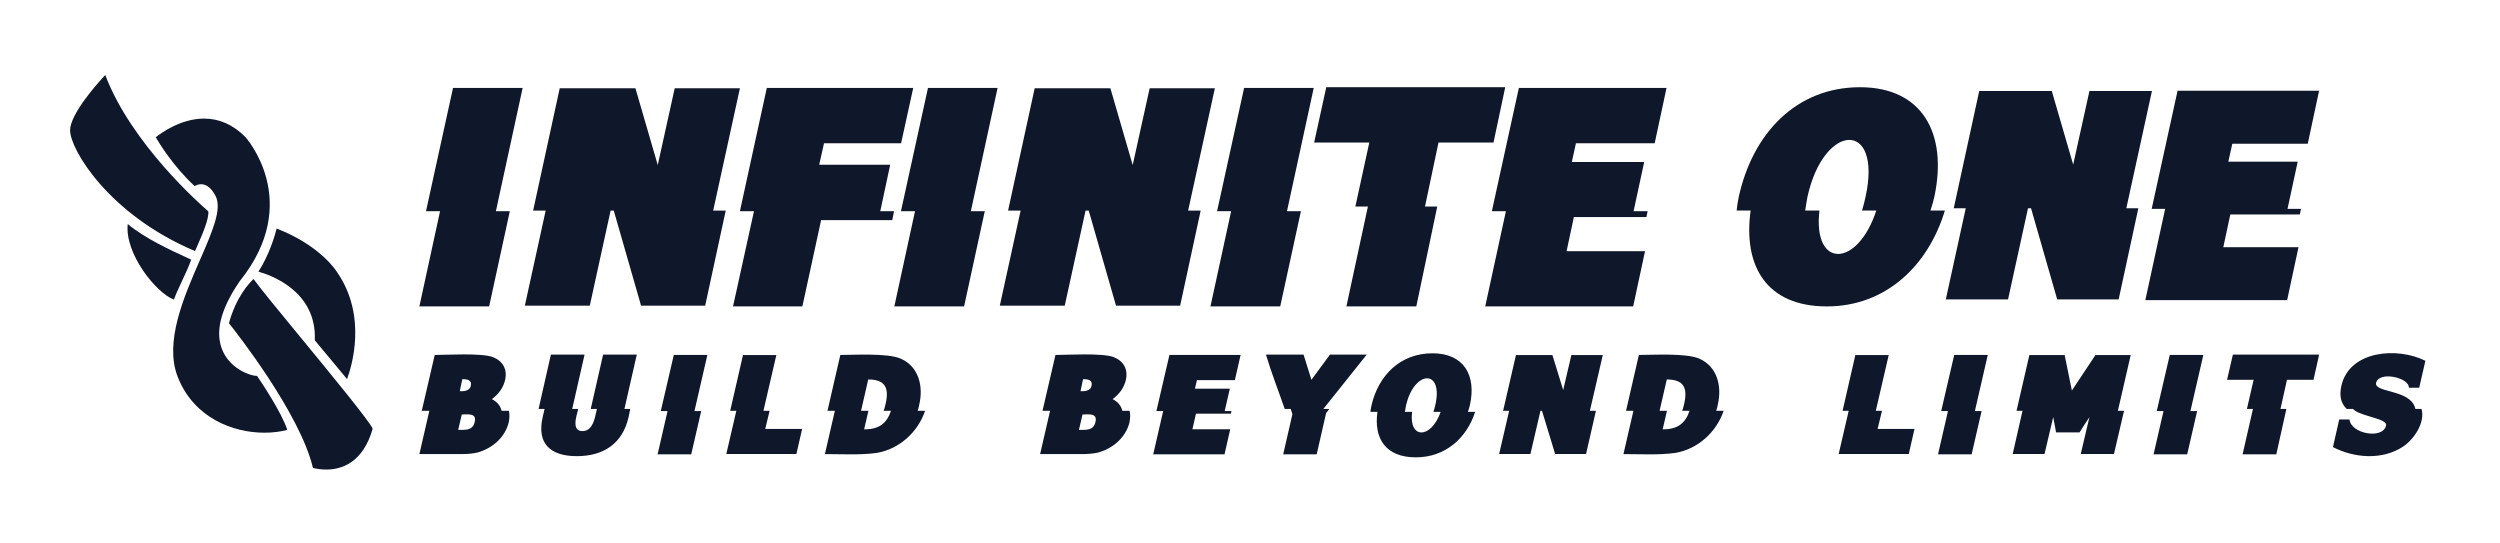 <svg
      width="428"
      height="93"
      viewBox="0 0 428 93"
      fill="none"
      xmlns="http://www.w3.org/2000/svg"
    >
      <path
        d="M32.729 44.45C32.505 44.336 32.076 44.14 31.627 43.934C29.385 42.911 24.826 40.828 21.869 38.357C21.32 43.378 26.692 50.132 29.773 51.293C30.012 50.568 30.551 49.415 31.116 48.205C31.764 46.817 32.431 45.385 32.729 44.45Z"
        fill="#0F172A"
      />
      <path
        d="M35.662 36.178C34.495 35.176 22.503 24.675 18.02 12.84C16.774 14.174 12 19.473 12 22.316C12 25.544 18.58 36.739 33.39 42.984C33.511 42.699 33.647 42.39 33.79 42.063C34.644 40.117 35.804 37.472 35.662 36.178Z"
        fill="#0F172A"
      />
      <path
        d="M38.213 60.263C36.707 57.118 37.666 53.03 41.064 48.11C51.959 34.546 42.093 23.54 41.988 23.435C39.919 21.356 37.548 20.302 34.941 20.302C30.926 20.302 27.505 22.825 26.665 23.497C27.233 24.48 29.621 28.423 33.306 31.849C33.526 31.739 33.931 31.538 34.433 31.538C35.361 31.538 36.188 32.204 36.891 33.521C38.069 35.728 36.365 39.627 34.209 44.564C31.482 50.808 28.088 58.578 30.428 64.531C33.196 71.57 39.909 74.079 45.27 74.079C46.66 74.079 48.008 73.912 49.189 73.596C48.154 70.487 44.658 65.307 44.004 64.352C42.956 64.398 39.635 63.232 38.213 60.263Z"
        fill="#0F172A"
      />
      <path
        d="M53.893 58.255L59.412 64.897C60.177 62.852 62.938 54.133 57.696 46.574C57.658 46.51 54.937 42.059 47.36 39.128C47.092 40.198 46.143 43.573 44.241 46.506C46.22 47.05 54.266 49.791 53.893 58.255Z"
        fill="#0F172A"
      />
      <path
        d="M39.197 55.336C40.453 56.91 51.354 70.772 53.576 80.098C53.911 80.19 54.761 80.389 55.84 80.389C58.562 80.389 62.146 79.175 63.798 73.406C63.414 72.292 56.577 63.981 51.564 57.888C47.795 53.307 44.509 49.313 43.405 47.766C42.684 48.435 40.422 50.82 39.197 55.336Z"
        fill="#0F172A"
      />
      <path
        d="M87.098 72.303C86.472 74.874 84.311 76.74 81.797 77.457C81.001 77.661 80.011 77.741 78.805 77.741H71.798L73.504 70.324H72.207L74.426 60.769C76.394 60.769 82.366 60.393 84.379 61.133C86.085 61.804 86.893 63.214 86.472 65.057C86.154 66.433 85.323 67.503 84.209 68.333C85.141 68.8 85.687 69.505 85.869 70.324H87.121C87.269 70.961 87.235 71.575 87.098 72.303ZM81.274 72.235C81.638 70.654 80.08 70.961 79.056 70.961L78.442 73.589C79.704 73.589 80.944 73.737 81.274 72.235ZM80.592 66.092C80.853 65.034 79.977 64.909 79.147 64.909L78.715 66.968C79.352 67.025 80.421 66.934 80.592 66.092ZM107.904 70.006L107.608 71.427C106.573 75.978 103.286 78.094 98.747 78.094C94.174 78.094 91.887 75.91 92.9 71.439L93.23 70.006H92.206L94.31 60.712H100.078L97.962 70.006H98.986L98.69 71.2C98.462 72.213 98.201 73.805 99.725 73.805C101.135 73.805 101.647 72.36 101.92 71.2L102.194 70.006H101.136L103.251 60.712H109.019L106.903 70.006H107.904ZM120.042 70.37L118.336 77.787H112.58L114.286 70.37H113.126L115.355 60.769H121.1L118.893 70.37H120.042ZM126.06 70.324H125.013L127.197 60.791H132.908L130.701 70.324H131.759L131.008 73.43H137.322L136.343 77.73H124.342L126.06 70.324ZM157.104 70.324H158.378C157.138 73.987 153.976 76.865 150.131 77.536C147.299 77.934 144.102 77.741 141.224 77.741L142.93 70.324H141.667L143.863 60.769C146.138 60.769 151.894 60.416 154.169 61.383C157.32 62.737 158.105 66.183 157.377 69.255C157.32 69.619 157.229 69.983 157.104 70.324ZM148.64 64.966L147.412 70.324H148.674L147.935 73.509C150.403 73.509 151.78 72.576 152.542 70.324H151.279C151.404 70.017 151.495 69.653 151.598 69.22C152.303 66.274 151.439 64.966 148.64 64.966ZM193.369 72.303C192.743 74.874 190.581 76.74 188.067 77.457C187.271 77.661 186.282 77.741 185.076 77.741H178.068L179.775 70.324H178.478L180.696 60.769C182.664 60.769 188.636 60.393 190.65 61.133C192.356 61.804 193.164 63.214 192.743 65.057C192.424 66.433 191.594 67.503 190.479 68.333C191.412 68.8 191.958 69.505 192.14 70.324H193.391C193.539 70.961 193.505 71.575 193.369 72.303ZM187.545 72.235C187.909 70.654 186.35 70.961 185.326 70.961L184.712 73.589C185.975 73.589 187.215 73.737 187.545 72.235ZM186.862 66.092C187.124 65.034 186.248 64.909 185.417 64.909L184.985 66.968C185.622 67.025 186.691 66.934 186.862 66.092ZM199.136 70.37H197.976L200.206 60.769H212.389L211.411 65.08H204.915L204.574 66.536H210.546L209.67 70.37H210.83L210.728 70.825H204.745L204.142 73.487H210.614L209.636 77.787H197.429L199.136 70.37ZM227.587 70.006L227.029 70.722L225.414 77.787H219.681L221.262 70.904C221.171 70.62 221.068 70.313 220.966 70.006H219.942C218.884 66.934 217.633 63.761 216.734 60.712H223.173L224.515 65.023C225.562 63.59 226.642 62.145 227.689 60.712H233.98L226.563 70.006L227.587 70.006ZM251.635 69.403C251.544 69.767 251.442 70.131 251.305 70.506H252.545C251.1 75.022 247.426 78.298 242.387 78.298C237.188 78.298 235.163 75.022 235.823 70.506H234.617C234.663 70.131 234.719 69.767 234.799 69.403C236.005 64.204 239.77 60.484 245.242 60.484C250.6 60.484 252.807 64.238 251.635 69.403ZM246.64 70.506H245.411C245.525 70.131 245.639 69.767 245.719 69.38C247.163 63.135 242.124 63.317 240.713 69.403C240.634 69.801 240.577 70.165 240.52 70.506H241.748C241.157 75.261 245.036 75.159 246.64 70.506ZM273.225 70.324L271.53 77.73H266.241L263.988 70.324H263.727L262.009 77.73H256.651L258.369 70.324H257.334L259.529 60.791H265.774L267.617 66.775L269.016 60.791H274.397L272.19 70.324H273.225ZM293.816 70.324H295.09C293.85 73.987 290.687 76.865 286.842 77.536C284.01 77.934 280.813 77.741 277.935 77.741L279.642 70.324H278.379L280.574 60.769C282.849 60.769 288.605 60.416 290.881 61.383C294.032 62.737 294.817 66.183 294.089 69.255C294.032 69.619 293.941 69.983 293.816 70.324ZM285.352 64.966L284.123 70.324H285.386L284.646 73.509C287.115 73.509 288.491 72.576 289.253 70.324H287.991C288.116 70.017 288.207 69.653 288.309 69.22C289.015 66.274 288.15 64.966 285.352 64.966ZM316.498 70.324H315.451L317.635 60.791H323.346L321.139 70.324H322.197L321.446 73.43H327.76L326.781 77.73H314.78L316.498 70.324ZM339.249 70.37L337.543 77.787H331.787L333.493 70.37H332.333L334.562 60.769H340.307L338.1 70.37H339.249ZM363.638 70.324L361.909 77.73H356.221L357.711 71.416C357.131 72.292 356.551 73.156 356.016 74.032H352L351.511 71.393L350.021 77.73H344.572L346.256 70.324H345.232L347.427 60.791H353.468L354.708 66.855C356.039 64.853 357.37 62.828 358.735 60.791H364.775L362.58 70.324L363.638 70.324ZM376.151 70.37L374.445 77.787H368.689L370.395 70.37H369.235L371.465 60.769H377.209L375.002 70.37H376.151ZM391.429 70.006L389.7 77.787H383.932L385.707 70.006H384.672L385.82 65.023H381.27L382.271 60.712H397.037L396.07 65.023H391.531L390.416 70.006H391.429ZM414.567 70.006C415.226 72.394 413.247 75.216 411.415 76.456C407.821 78.81 403.077 78.435 399.402 76.546L400.472 71.814H402.235C402.462 74.26 407.934 75.272 408.491 72.861C408.764 71.666 404.476 71.337 403.043 70.21C402.963 70.142 402.872 70.074 402.804 70.006H401.757C400.62 68.936 400.517 67.514 400.847 66.035C402.235 59.972 410.471 59.369 415.226 61.77L414.168 66.377H412.394C412.507 64.648 407.275 63.465 406.785 65.546C406.456 67.162 411.757 66.684 413.224 69.243C413.349 69.471 413.451 69.744 413.52 70.006L414.567 70.006Z"
        fill="#0F172A"
      />
      <g clip-path="url(#clip0_14_3)">
        <path
          d="M87.281 36.157L83.741 52.458H71.798L75.338 36.157H72.931L77.557 15.056H89.476L84.897 36.157H87.281ZM124.244 36.057L120.727 52.333H109.752L105.078 36.057H104.535L100.971 52.333H89.854L93.418 36.057H91.27L95.826 15.106H108.784L112.607 28.257L115.511 15.106H126.675L122.096 36.057H124.244ZM150.702 36.157H153.062L152.756 37.682H140.576L137.366 52.458H125.494L129.082 36.157H126.674L131.277 15.056H156.343L154.266 24.532H141.072L140.246 28.207H152.401L150.702 36.157ZM168.593 36.157L165.053 52.458H153.11L156.65 36.157H154.243L158.869 15.056H170.788L166.209 36.157H168.593ZM205.556 36.057L202.039 52.333H191.063L186.39 36.057H185.847L182.283 52.333H171.166L174.73 36.057H172.582L177.138 15.106H190.096L193.919 28.257L196.823 15.106H207.987L203.408 36.057H205.556ZM222.715 36.157L219.174 52.458H207.231L210.772 36.157H208.364L212.99 15.056H224.91L220.331 36.157H222.715ZM246.058 35.357L242.47 52.458H230.504L234.186 35.357H232.038L234.422 24.407H224.98L227.058 14.931H257.695L255.688 24.407H246.271L243.958 35.357H246.058ZM257.812 36.157H255.405L260.031 15.056H285.31L283.28 24.532H269.802L269.094 27.732H281.486L279.669 36.157H282.076L281.864 37.157H269.449L268.198 43.008H281.628L279.598 52.458H254.271L257.812 36.157Z"
          fill="#0F172A"
        />
        <path
          d="M331.154 33.719C330.973 34.486 330.769 35.252 330.498 36.043H332.964C330.091 45.557 322.783 52.458 312.761 52.458C302.423 52.458 298.396 45.557 299.708 36.043H297.31C297.4 35.252 297.513 34.486 297.672 33.719C300.07 22.767 307.558 14.931 318.439 14.931C329.095 14.931 333.484 22.839 331.154 33.719ZM321.22 36.043H318.777C319.003 35.252 319.229 34.486 319.388 33.671C322.261 20.515 312.239 20.898 309.433 33.719C309.275 34.557 309.162 35.324 309.049 36.043H311.492C310.316 46.06 318.03 45.844 321.22 36.043ZM366.083 35.66L362.712 51.26H352.193L347.713 35.66H347.193L343.777 51.26H333.121L336.537 35.66H334.479L338.845 15.578H351.265L354.93 28.183L357.713 15.578H368.413L364.024 35.66H366.083ZM370.675 35.756H368.368L372.802 15.53H397.031L395.086 24.613H382.168L381.489 27.68H393.366L391.624 35.756H393.932L393.728 36.714H381.829L380.63 42.322H393.502L391.557 51.38H367.281L370.675 35.756Z"
          fill="#0F172A"
        />
      </g>
      <defs>
        <clipPath id="clip0_14_3">
          <rect
            width="343.428"
            height="37.527"
            fill="white"
            transform="translate(71.798 14.931)"
          />
        </clipPath>
      </defs>
    </svg>